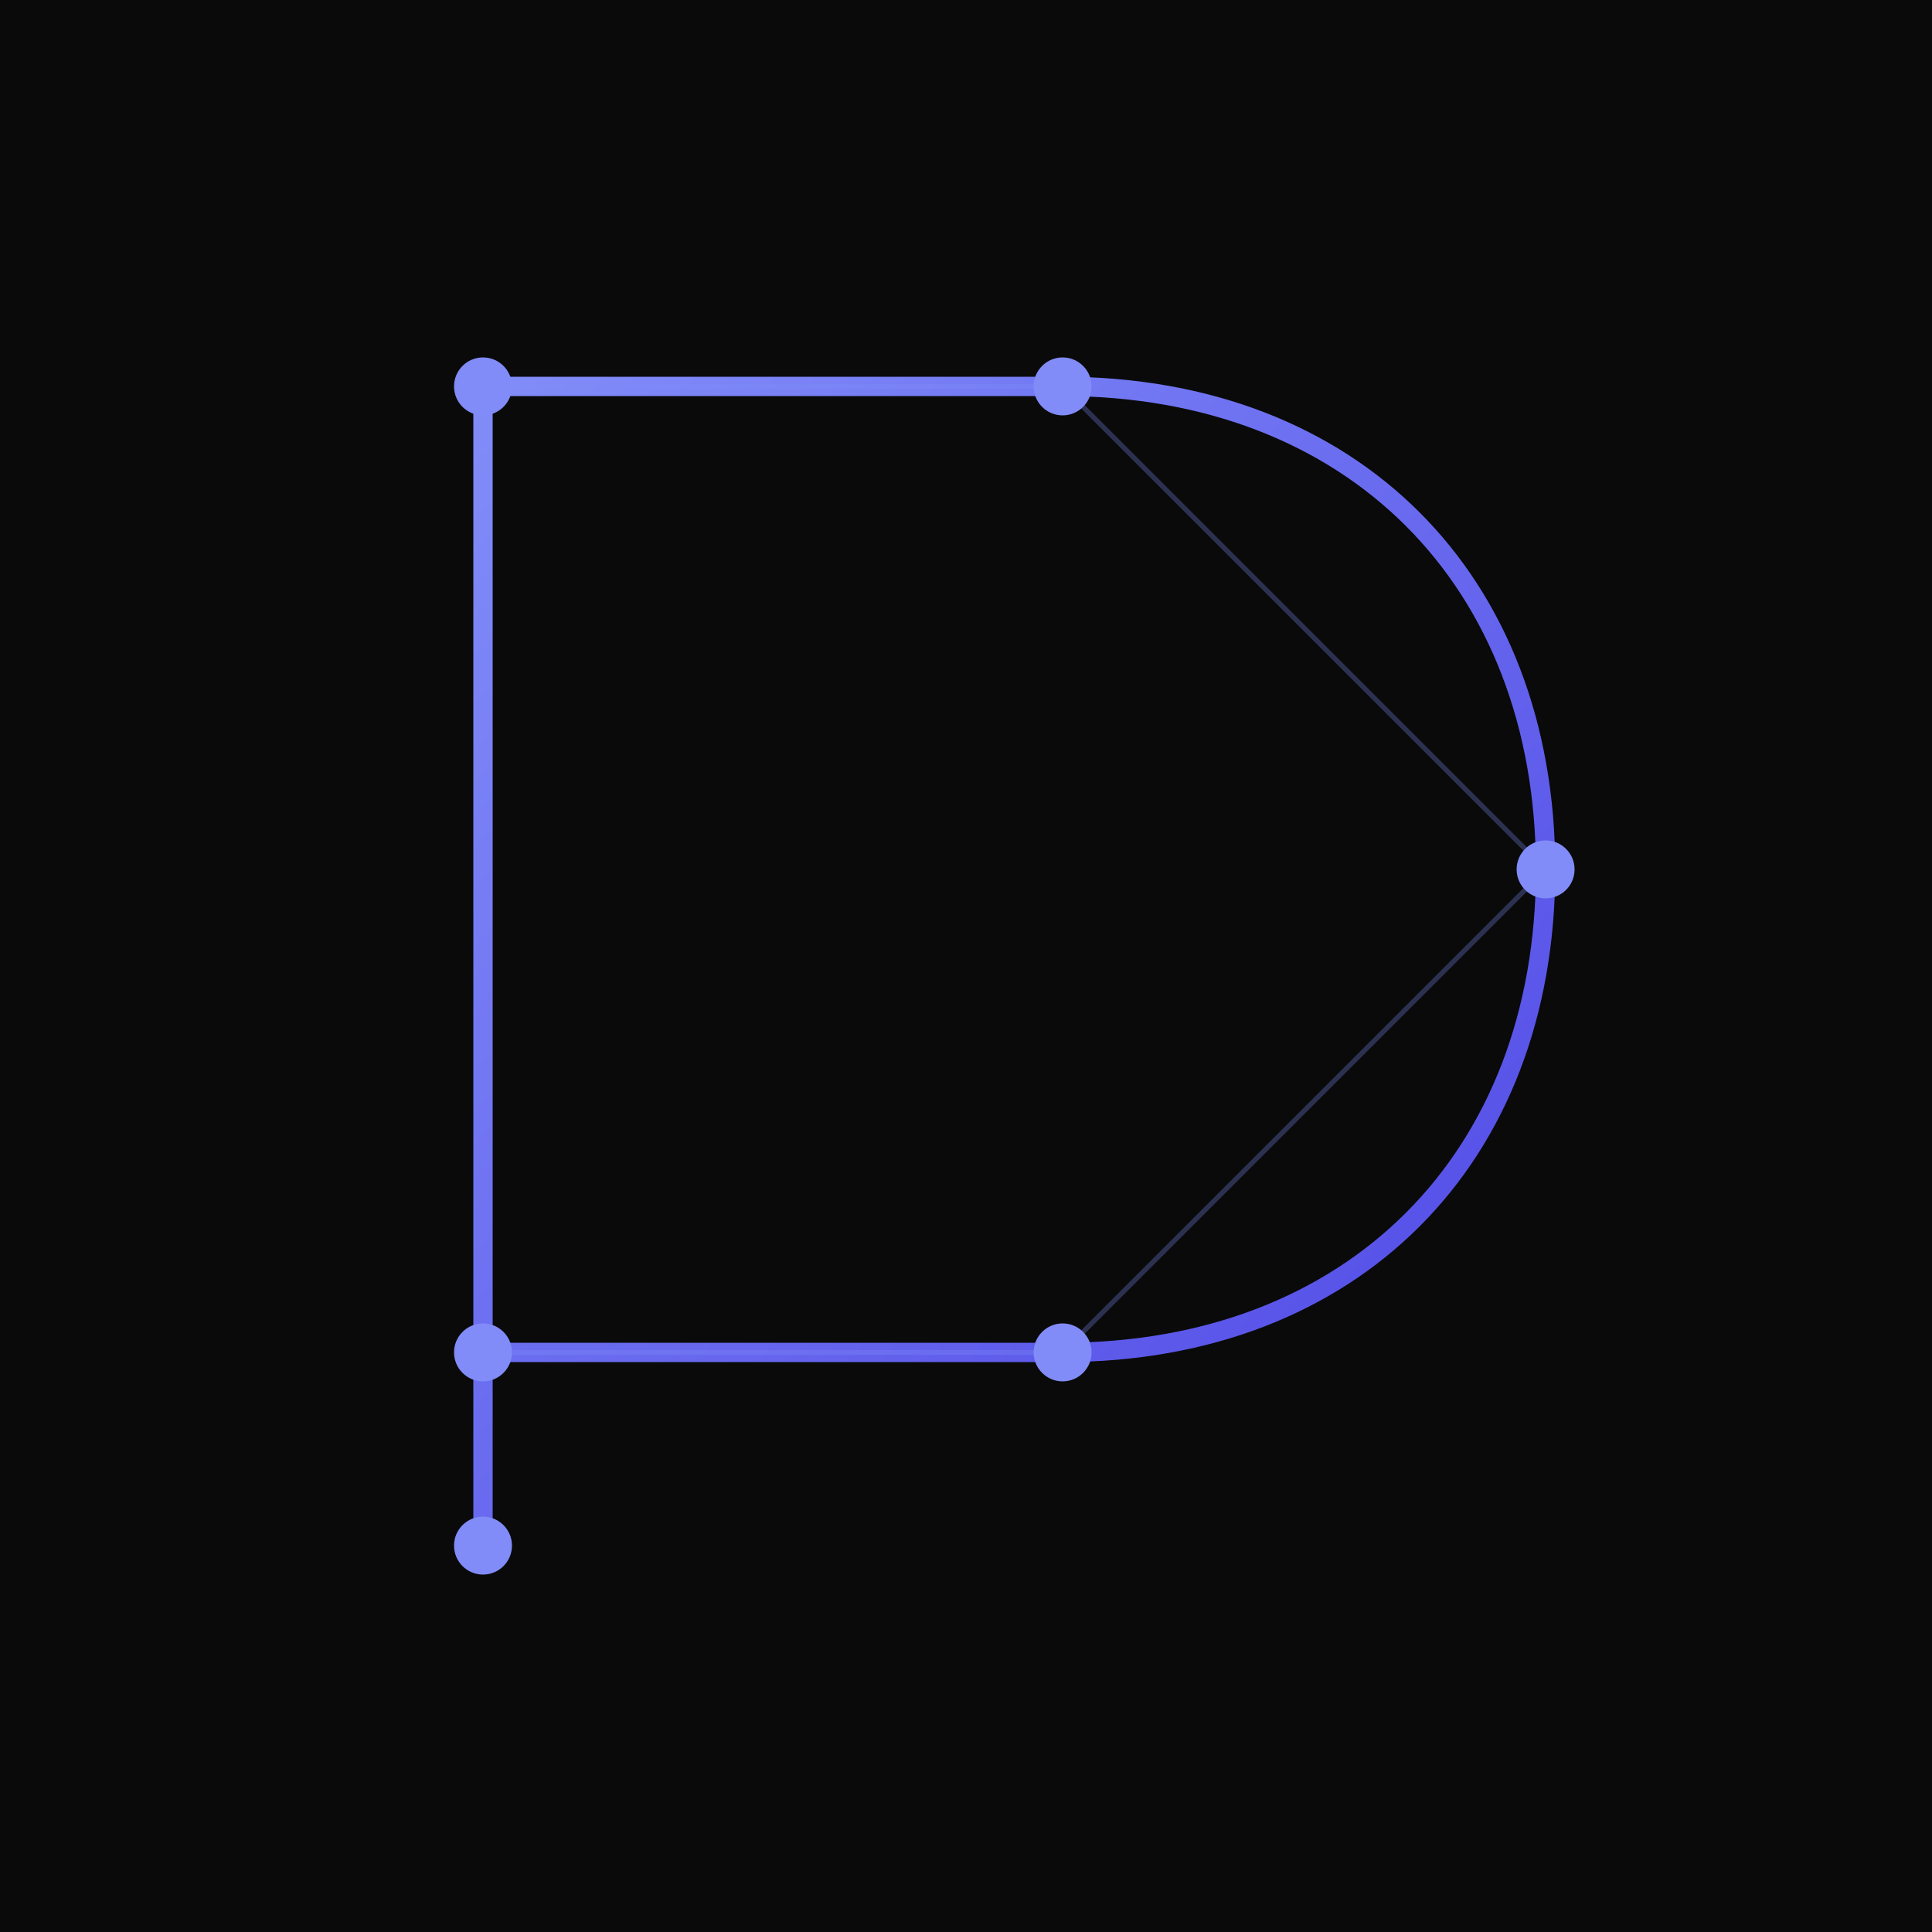 <svg width="200" height="200" viewBox="0 0 200 200" fill="none" xmlns="http://www.w3.org/2000/svg">
  <!-- Dark theme version with gradient -->
  <defs>
    <linearGradient id="gradient" x1="0%" y1="0%" x2="100%" y2="100%">
      <stop offset="0%" style="stop-color:#818CF8;stop-opacity:1" />
      <stop offset="100%" style="stop-color:#4F46E5;stop-opacity:1" />
    </linearGradient>
  </defs>
  
  <!-- Background -->
  <rect width="200" height="200" fill="#0a0a0a"/>
  
  <!-- Ultra-thin P with gradient -->
  <g>
    <path d="M 50 40 L 50 160 M 50 40 L 110 40 C 140 40 160 60 160 90 C 160 120 140 140 110 140 L 50 140" 
          stroke="url(#gradient)" stroke-width="2" stroke-linecap="round" stroke-linejoin="round" fill="none"/>
    
    <!-- Glowing nodes -->
    <circle cx="50" cy="40" r="3" fill="#818CF8">
      <animate attributeName="opacity" values="0.5;1;0.5" dur="2s" repeatCount="indefinite" />
    </circle>
    <circle cx="110" cy="40" r="3" fill="#818CF8">
      <animate attributeName="opacity" values="0.5;1;0.5" dur="2s" begin="0.3s" repeatCount="indefinite" />
    </circle>
    <circle cx="160" cy="90" r="3" fill="#818CF8">
      <animate attributeName="opacity" values="0.5;1;0.5" dur="2s" begin="0.6s" repeatCount="indefinite" />
    </circle>
    <circle cx="110" cy="140" r="3" fill="#818CF8">
      <animate attributeName="opacity" values="0.5;1;0.5" dur="2s" begin="0.9s" repeatCount="indefinite" />
    </circle>
    <circle cx="50" cy="140" r="3" fill="#818CF8">
      <animate attributeName="opacity" values="0.5;1;0.5" dur="2s" begin="1.2s" repeatCount="indefinite" />
    </circle>
    <circle cx="50" cy="160" r="3" fill="#818CF8">
      <animate attributeName="opacity" values="0.5;1;0.5" dur="2s" begin="1.5s" repeatCount="indefinite" />
    </circle>
    
    <!-- Neural connections -->
    <line x1="50" y1="40" x2="110" y2="40" stroke="#818CF8" stroke-width="0.5" opacity="0.3"/>
    <line x1="110" y1="40" x2="160" y2="90" stroke="#818CF8" stroke-width="0.5" opacity="0.3"/>
    <line x1="160" y1="90" x2="110" y2="140" stroke="#818CF8" stroke-width="0.5" opacity="0.3"/>
    <line x1="110" y1="140" x2="50" y2="140" stroke="#818CF8" stroke-width="0.5" opacity="0.3"/>
  </g>
</svg>